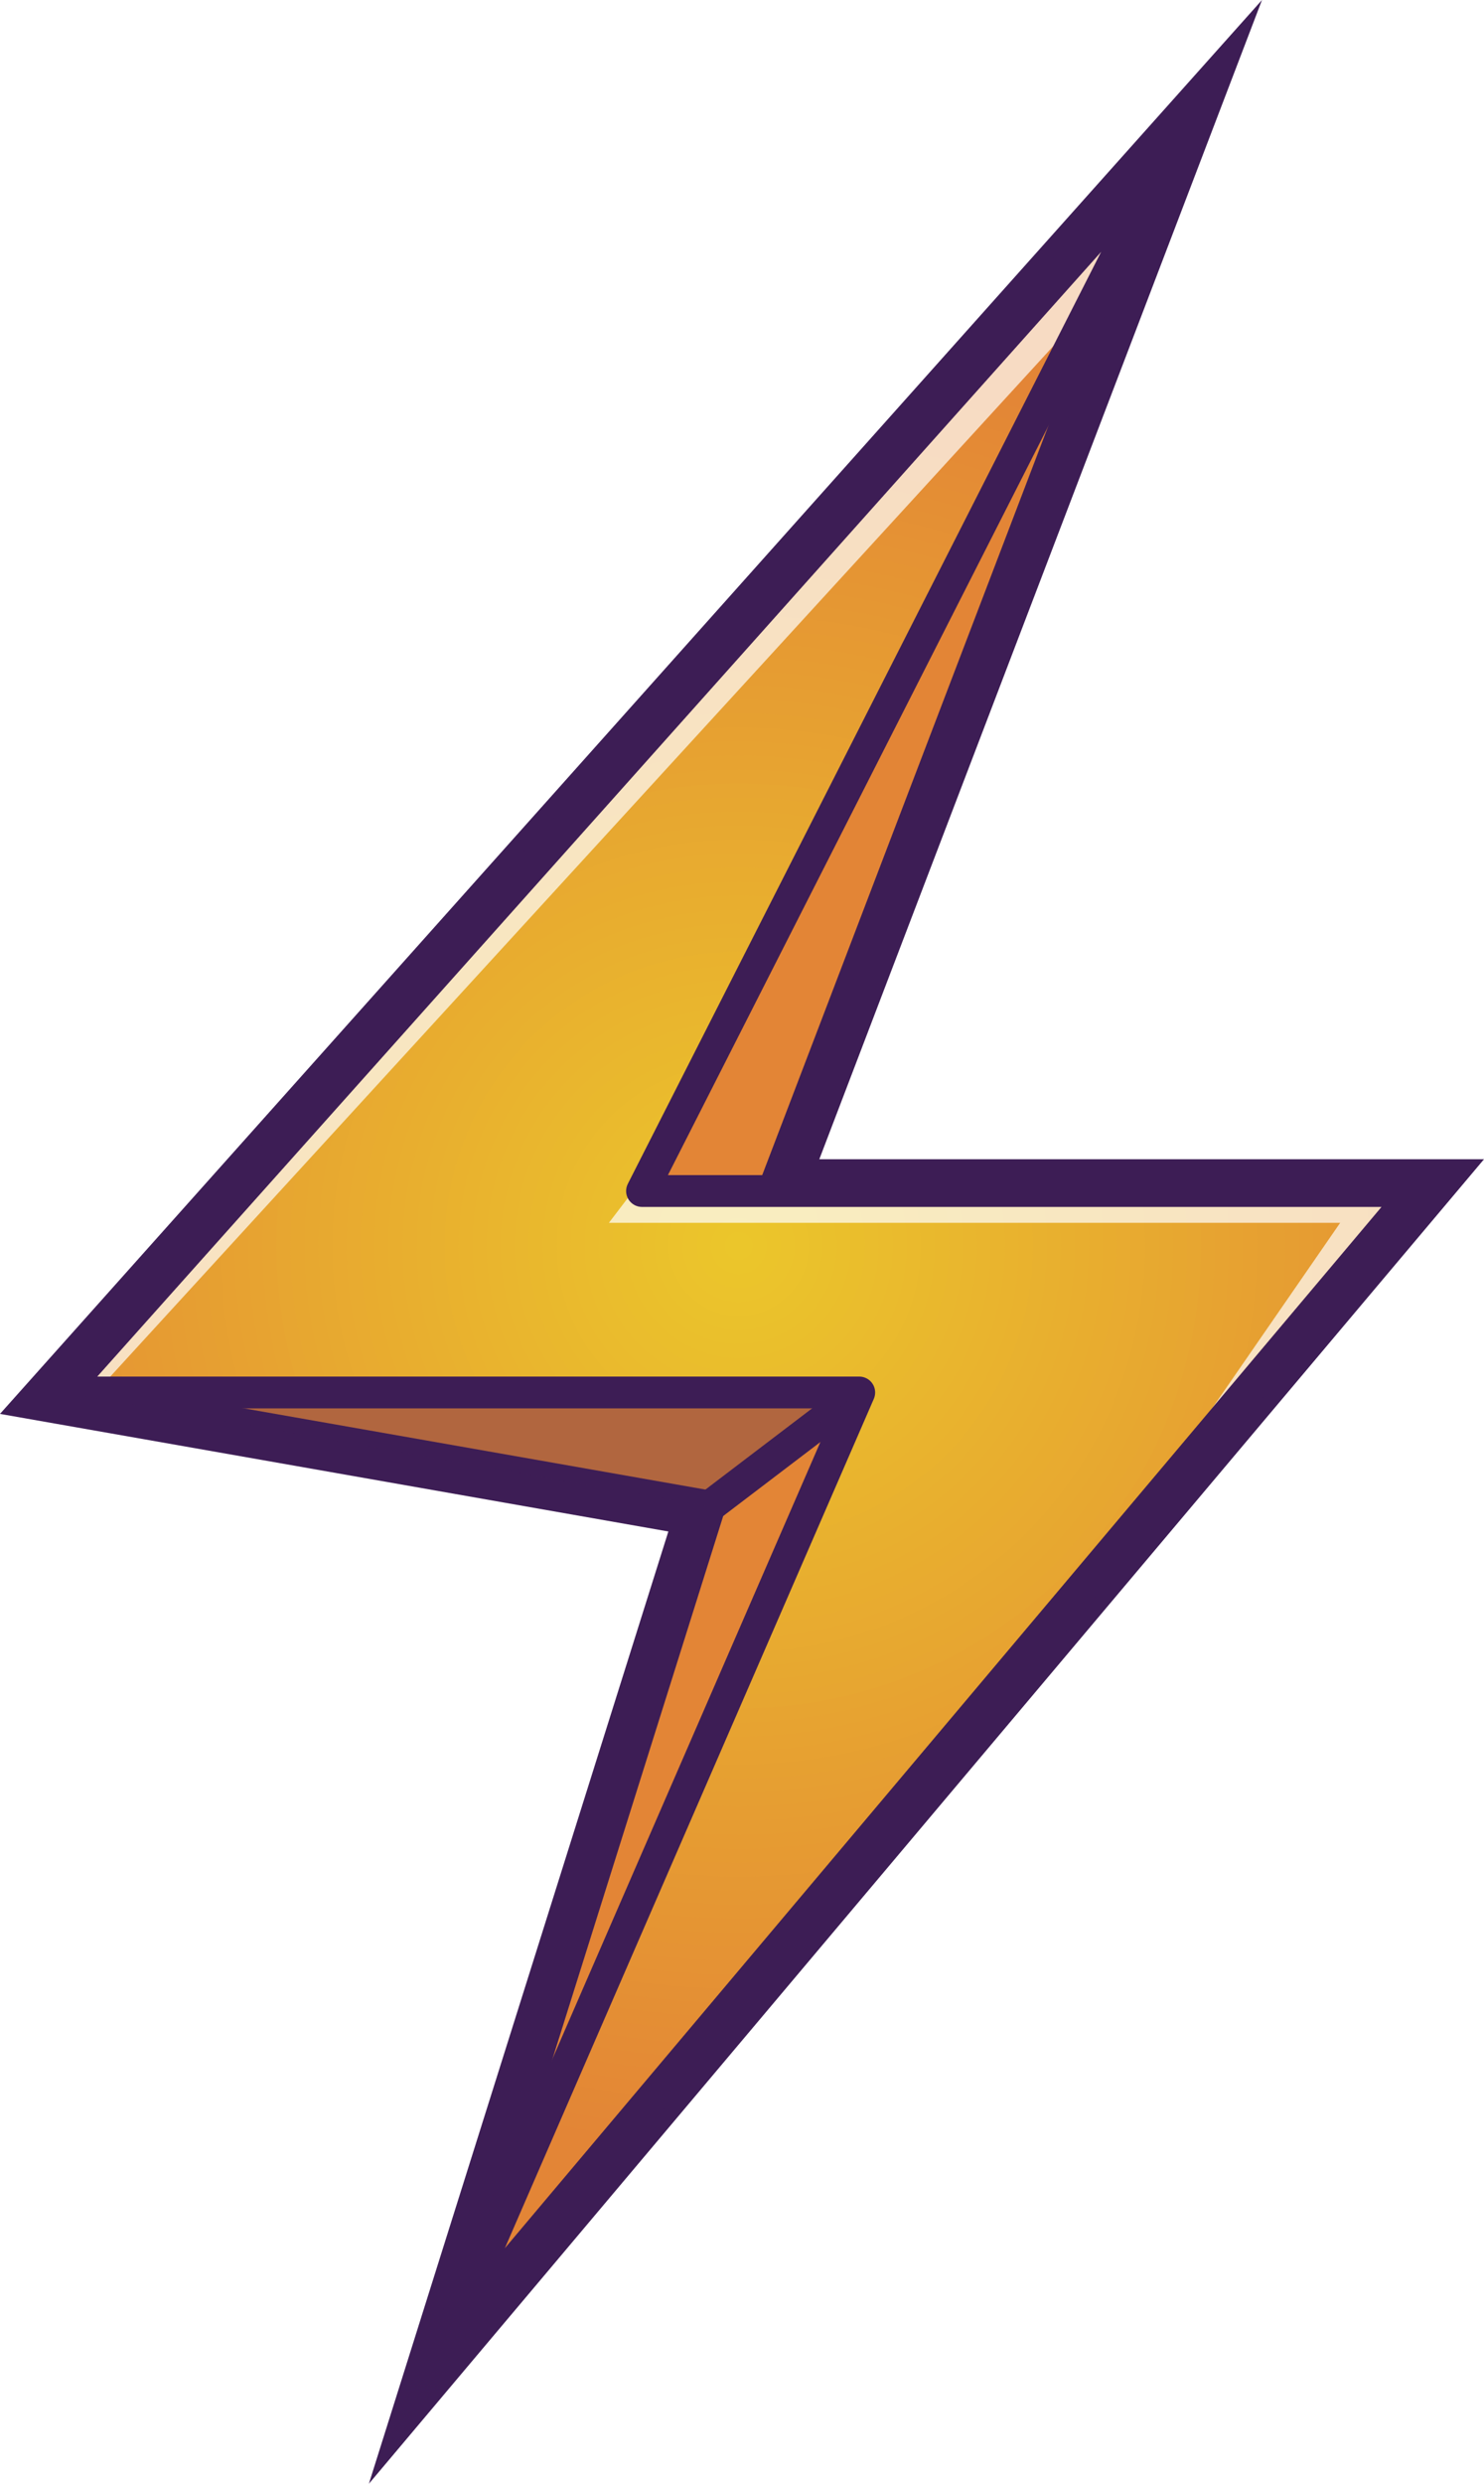 <?xml version="1.0" encoding="UTF-8"?>
<svg id="Layer_1" data-name="Layer 1" xmlns="http://www.w3.org/2000/svg" xmlns:xlink="http://www.w3.org/1999/xlink" viewBox="0 0 1676.98 2805.64">
  <defs>
    <style>
      .cls-1 {
        fill: #e9b62e;
      }

      .cls-1, .cls-2, .cls-3, .cls-4, .cls-5, .cls-6, .cls-7, .cls-8, .cls-9, .cls-10, .cls-11, .cls-12, .cls-13, .cls-14, .cls-15, .cls-16, .cls-17, .cls-18, .cls-19, .cls-20, .cls-21, .cls-22, .cls-23, .cls-24, .cls-25, .cls-26, .cls-27, .cls-28, .cls-29, .cls-30, .cls-31, .cls-32, .cls-33, .cls-34, .cls-35, .cls-36, .cls-37, .cls-38, .cls-39, .cls-40, .cls-41, .cls-42, .cls-43, .cls-44, .cls-45, .cls-46, .cls-47, .cls-48, .cls-49, .cls-50, .cls-51, .cls-52, .cls-53, .cls-54, .cls-55, .cls-56, .cls-57, .cls-58, .cls-59, .cls-60, .cls-61, .cls-62, .cls-63, .cls-64, .cls-65, .cls-66, .cls-67, .cls-68, .cls-69, .cls-70 {
        stroke-width: 0px;
      }

      .cls-71 {
        opacity: .7;
      }

      .cls-2 {
        fill: #e48e34;
      }

      .cls-3 {
        fill: #eac02c;
      }

      .cls-4 {
        fill: #e69d32;
      }

      .cls-5 {
        fill: #ebc62b;
      }

      .cls-6 {
        fill: #ebc32c;
      }

      .cls-7 {
        fill: #e9b82d;
      }

      .cls-8 {
        fill: #e7a231;
      }

      .cls-9 {
        fill: #e49034;
      }

      .cls-10 {
        fill: #e69c32;
      }

      .cls-11 {
        fill: #e8ad2f;
      }

      .cls-12 {
        fill: #e48c35;
      }

      .cls-13 {
        fill: #eabc2d;
      }

      .cls-14 {
        fill: #e69f32;
      }

      .cls-15 {
        fill: #e48b35;
      }

      .cls-16 {
        fill: #e69b32;
      }

      .cls-17 {
        fill: #e69a32;
      }

      .cls-18 {
        fill: #e9b72e;
      }

      .cls-19 {
        fill: #e59533;
      }

      .cls-20 {
        fill: #e59234;
      }

      .cls-21 {
        fill: #e59433;
      }

      .cls-22 {
        fill: #e9b22e;
      }

      .cls-23 {
        fill: #e59833;
      }

      .cls-24 {
        fill: #e7a830;
      }

      .cls-25 {
        fill: none;
      }

      .cls-26 {
        fill: #e8b12f;
      }

      .cls-27 {
        fill: #e9b52e;
      }

      .cls-28 {
        fill: #e8af2f;
      }

      .cls-29 {
        fill: #e8ae2f;
      }

      .cls-30 {
        fill: #e7a930;
      }

      .cls-31 {
        fill: #eac12c;
      }

      .cls-32 {
        fill: #e7a131;
      }

      .cls-33 {
        fill: #e7a331;
      }

      .cls-34 {
        fill: #e69e32;
      }

      .cls-35 {
        fill: #e9b32e;
      }

      .cls-36 {
        fill: #ebc42b;
      }

      .cls-37 {
        fill: #fff;
      }

      .cls-72 {
        opacity: .3;
      }

      .cls-38 {
        fill: #e7a631;
      }

      .cls-39 {
        fill: #e38536;
      }

      .cls-40 {
        fill: #e9b92d;
      }

      .cls-41 {
        fill: url(#linear-gradient-2);
      }

      .cls-42 {
        fill: #e7a431;
      }

      .cls-43 {
        fill: #e59733;
      }

      .cls-44 {
        fill: #eabf2c;
      }

      .cls-45 {
        fill: #e48935;
      }

      .cls-46 {
        fill: url(#linear-gradient);
        mix-blend-mode: multiply;
      }

      .cls-73 {
        clip-path: url(#clippath);
      }

      .cls-47 {
        fill: #ebc22c;
      }

      .cls-48 {
        fill: #e8aa30;
      }

      .cls-49 {
        fill: #eabb2d;
      }

      .cls-50 {
        fill: #e8ab30;
      }

      .cls-51 {
        fill: #e6a031;
      }

      .cls-52 {
        fill: #e59134;
      }

      .cls-53 {
        fill: #e59633;
      }

      .cls-54 {
        fill: #e7a730;
      }

      .cls-55 {
        fill: #e59334;
      }

      .cls-74 {
        filter: url(#luminosity-noclip);
      }

      .cls-75 {
        mask: url(#mask-1);
      }

      .cls-76 {
        mask: url(#mask);
      }

      .cls-56 {
        fill: #e38835;
      }

      .cls-57 {
        fill: #e8ac2f;
      }

      .cls-58 {
        fill: #e48d35;
      }

      .cls-59 {
        fill: #e8b02f;
      }

      .cls-60 {
        fill: #eabd2d;
      }

      .cls-61 {
        fill: #3d1d55;
      }

      .cls-62 {
        fill: #ebc52b;
      }

      .cls-63 {
        fill: #e48a35;
      }

      .cls-64 {
        fill: #eabe2c;
      }

      .cls-65 {
        fill: #e69933;
      }

      .cls-66 {
        fill: #e38636;
      }

      .cls-67 {
        fill: #e9b42e;
      }

      .cls-68 {
        fill: #e48f34;
      }

      .cls-69 {
        fill: #eaba2d;
      }

      .cls-70 {
        fill: #e38736;
      }
    </style>
    <clipPath id="clippath">
      <polygon class="cls-25" points="1599.77 1345.38 1263.61 1744.5 504.97 2645.24 971.01 1572.94 69.78 1572.94 102.7 1536.07 1302.99 191.84 1322.89 169.56 1291.41 231.54 1235.49 341.53 732.04 1332.45 725.48 1345.38 1599.77 1345.38"/>
    </clipPath>
    <filter id="luminosity-noclip" x="312.3" y="761.54" width="1009" height="1344.34" color-interpolation-filters="sRGB" filterUnits="userSpaceOnUse">
      <feFlood flood-color="#fff" result="bg"/>
      <feBlend in="SourceGraphic" in2="bg"/>
    </filter>
    <filter id="luminosity-noclip-2" x="312.3" y="-9695.35" width="1009" height="32766" color-interpolation-filters="sRGB" filterUnits="userSpaceOnUse">
      <feFlood flood-color="#fff" result="bg"/>
      <feBlend in="SourceGraphic" in2="bg"/>
    </filter>
    <mask id="mask-1" x="312.3" y="-9695.35" width="1009" height="32766" maskUnits="userSpaceOnUse"/>
    <linearGradient id="linear-gradient" x1="684.41" y1="1868.8" x2="947.89" y2="1003.52" gradientUnits="userSpaceOnUse">
      <stop offset="0" stop-color="#000"/>
      <stop offset="1" stop-color="#fff"/>
    </linearGradient>
    <mask id="mask" x="312.3" y="761.54" width="1009" height="1344.34" maskUnits="userSpaceOnUse">
      <g class="cls-74">
        <g class="cls-75">
          <polygon class="cls-46" points="920.1 761.54 312.3 1460.65 1131.18 1460.65 834.77 2105.87 1321.3 1407.39 532.37 1407.39 920.1 761.54"/>
        </g>
      </g>
    </mask>
    <linearGradient id="linear-gradient-2" x1="684.41" y1="1868.8" x2="947.89" y2="1003.52" gradientUnits="userSpaceOnUse">
      <stop offset="0" stop-color="#ebc62b"/>
      <stop offset="1" stop-color="#ece1b0"/>
    </linearGradient>
  </defs>
  <polygon class="cls-39" points="69.78 1572.93 801.83 1701.67 504.99 2645.23 1072.8 1519.04 69.78 1572.93"/>
  <path class="cls-61" d="m504.98,2663.19c-2.26,0-4.55-.43-6.76-1.32-8.67-3.53-13.18-13.11-10.37-22.04l290.7-924.01-711.88-125.2c-8.99-1.58-15.37-9.66-14.82-18.77.55-9.12,7.85-16.37,16.97-16.86l1003.01-53.9c6.43-.28,12.5,2.75,16,8.12,3.51,5.36,3.89,12.19,1,17.91l-567.81,1126.19c-3.14,6.23-9.45,9.88-16.05,9.88ZM227.58,1582.44l577.37,101.54c5.09.89,9.55,3.94,12.24,8.36,2.69,4.42,3.33,9.79,1.78,14.72l-230.51,732.7,454.34-901.12-815.21,43.8Z"/>
  <polygon class="cls-39" points="1322.88 169.56 873.69 1345.38 562.51 1357.18 1322.88 169.56"/>
  <path class="cls-61" d="m562.51,1375.14c-6.43,0-12.38-3.44-15.59-9.04-3.32-5.81-3.14-12.97.46-18.61L1307.75,159.87c4.97-7.75,15-10.5,23.22-6.35,8.23,4.15,11.98,13.85,8.69,22.45l-449.19,1175.82c-2.57,6.72-8.91,11.27-16.1,11.54l-311.18,11.8c-.23,0-.46.01-.68.01ZM1243.64,326.64l-647.47,1011.28,264.98-10.04,382.49-1001.24Z"/>
  <g class="cls-73">
    <rect class="cls-39" x="69.78" y="169.56" width="1529.98" height="2475.67"/>
    <path class="cls-39" d="m1604.77,1407.4v654.5h23.99c-20.97,25.41-43.13,49.79-66.41,73.07-186.2,186.2-443.44,301.37-727.57,301.37s-541.37-115.17-727.57-301.37c-23.28-23.28-45.44-47.66-66.41-73.07h23.99V752.9h-23.99c20.97-25.41,43.13-49.79,66.41-73.07,186.2-186.2,443.44-301.37,727.57-301.37s541.37,115.17,727.57,301.37c23.28,23.28,45.44,47.66,66.41,73.07h-23.99v654.5Z"/>
    <path class="cls-66" d="m1604.77,1407.4v644.43h11.78c-20.65,25.02-42.47,49.03-65.39,71.95-183.34,183.34-436.62,296.73-716.38,296.73s-533.04-113.4-716.38-296.73c-22.92-22.92-44.74-46.93-65.39-71.95h11.78V762.97h-11.78c20.65-25.02,42.47-49.03,65.39-71.95,183.34-183.34,436.62-296.73,716.38-296.73s533.04,113.4,716.38,296.73c22.92,22.92,44.74,46.93,65.39,71.95h-11.78v644.43Z"/>
    <path class="cls-70" d="m1604.77,1407.4v596.69h29.17c-9.57,12.8-19.44,25.36-29.61,37.67-20.32,24.63-41.81,48.26-64.37,70.82-180.47,180.47-429.79,292.1-705.19,292.1s-524.71-111.62-705.19-292.1c-22.56-22.56-44.04-46.19-64.37-70.82-10.16-12.31-20.03-24.88-29.61-37.67h29.17V810.71h-29.17c9.57-12.8,19.44-25.36,29.61-37.67,20.32-24.63,41.81-48.26,64.37-70.82,180.47-180.47,429.79-292.1,705.19-292.1s524.71,111.62,705.19,292.1c22.56,22.56,44.04,46.19,64.37,70.82,10.16,12.31,20.03,24.88,29.61,37.67h-29.17v596.69Z"/>
    <path class="cls-56" d="m1604.77,1407.4v587.22h16.48c-9.42,12.6-19.14,24.96-29.14,37.08-20,24.24-41.14,47.5-63.34,69.7-177.61,177.61-422.97,287.46-693.99,287.46s-516.38-109.85-693.99-287.46c-22.2-22.2-43.34-45.46-63.34-69.7-10-12.12-19.72-24.48-29.14-37.08h16.48V820.18h-16.48c9.42-12.6,19.14-24.96,29.14-37.08,20-24.24,41.14-47.5,63.34-69.7,177.61-177.61,422.97-287.46,693.99-287.46s516.38,109.85,693.99,287.46c22.2,22.2,43.34,45.46,63.34,69.7,10,12.12,19.72,24.48,29.14,37.08h-16.48v587.22Z"/>
    <path class="cls-45" d="m1604.77,1407.4v539.89h30.72c-34.71,51.37-74.23,99.22-117.91,142.91-174.74,174.74-416.15,282.83-682.8,282.83s-508.06-108.08-682.8-282.83c-43.69-43.69-83.21-91.54-117.91-142.91h30.72V867.51h-30.72c34.71-51.37,74.23-99.22,117.91-142.91,174.74-174.74,416.15-282.82,682.8-282.82s508.06,108.08,682.8,282.82c43.69,43.69,83.21,91.54,117.91,142.91h-30.72v539.89Z"/>
    <path class="cls-63" d="m1604.77,1407.4v531.04h17.59c-34.14,50.53-73.01,97.6-115.98,140.57-171.88,171.88-409.33,278.19-671.61,278.19s-499.73-106.31-671.61-278.19c-42.97-42.97-81.84-90.04-115.98-140.57h17.59V876.36h-17.59c34.14-50.53,73.01-97.6,115.98-140.57,171.88-171.88,409.33-278.19,671.61-278.19s499.73,106.31,671.61,278.19c42.97,42.97,81.84,90.04,115.98,140.57h-17.59v531.04Z"/>
    <path class="cls-15" d="m1604.77,1407.4v522.19h4.47c-33.57,49.69-71.79,95.97-114.05,138.22-169.01,169.01-402.51,273.55-660.41,273.55s-491.4-104.54-660.41-273.55c-42.25-42.25-80.48-88.54-114.05-138.22h4.47V885.21h-4.47c33.57-49.69,71.79-95.97,114.05-138.22,169.01-169.01,402.51-273.55,660.41-273.55s491.4,104.54,660.41,273.55c42.25,42.25,80.48,88.54,114.05,138.22h-4.47v522.19Z"/>
    <path class="cls-12" d="m1604.77,1407.4v476.09h15.22c-7.67,12.62-15.63,25.04-23.88,37.25-33,48.85-70.58,94.34-112.11,135.88-166.15,166.15-395.68,268.92-649.22,268.92s-483.07-102.77-649.22-268.92c-41.54-41.54-79.11-87.04-112.11-135.88-8.25-12.21-16.21-24.63-23.88-37.25h15.22v-952.17h-15.22c7.67-12.62,15.63-25.04,23.88-37.25,33-48.85,70.58-94.34,112.11-135.88,166.15-166.15,395.68-268.92,649.22-268.92s483.07,102.77,649.22,268.92c41.54,41.54,79.11,87.04,112.11,135.88,8.25,12.21,16.21,24.63,23.88,37.25h-15.22v476.09Z"/>
    <path class="cls-58" d="m1604.77,1407.4v430.09h23.41c-13.89,25.57-28.98,50.39-45.2,74.4-32.43,48-69.36,92.72-110.18,133.54-163.29,163.29-388.86,264.28-638.03,264.28s-474.74-100.99-638.03-264.28c-40.82-40.82-77.75-85.54-110.18-133.54-16.22-24-31.31-48.83-45.2-74.4h23.41v-860.18h-23.41c13.89-25.57,28.98-50.39,45.2-74.4,32.43-48,69.36-92.72,110.18-133.54,163.29-163.29,388.86-264.28,638.03-264.28s474.74,100.99,638.03,264.28c40.82,40.82,77.75,85.54,110.18,133.54,16.22,24,31.31,48.83,45.2,74.4h-23.41v430.09Z"/>
    <path class="cls-2" d="m1604.77,1407.4v422.55h9.49c-13.65,25.12-28.47,49.51-44.4,73.09-31.86,47.16-68.14,91.09-108.25,131.2-160.42,160.42-382.04,259.64-626.83,259.64s-466.41-99.22-626.83-259.64c-40.11-40.11-76.39-84.04-108.25-131.2-15.93-23.58-30.76-47.97-44.4-73.09h9.49v-845.09h-9.49c13.65-25.12,28.47-49.51,44.4-73.09,31.86-47.16,68.14-91.09,108.25-131.2,160.42-160.42,382.04-259.64,626.83-259.64s466.41,99.22,626.83,259.64c40.11,40.11,76.39,84.04,108.25,131.2,15.93,23.58,30.76,47.97,44.4,73.09h-9.49v422.55Z"/>
    <path class="cls-68" d="m1604.77,1407.4v338.89h32.23c-44.06,104.16-107.81,197.97-186.59,276.74-157.56,157.56-375.22,255.01-615.64,255.01s-458.08-97.45-615.64-255.01c-78.78-78.78-142.53-172.58-186.59-276.74h32.23v-677.79h-32.23c44.06-104.16,107.81-197.97,186.59-276.74,157.56-157.56,375.22-255.01,615.64-255.01s458.08,97.45,615.64,255.01c78.78,78.78,142.53,172.58,186.59,276.74h-32.23v338.89Z"/>
    <path class="cls-9" d="m1604.77,1407.4v332.73h17.65c-43.26,102.27-105.85,194.37-183.19,271.71-154.69,154.69-368.39,250.37-604.45,250.37s-449.75-95.68-604.45-250.37c-77.35-77.35-139.94-169.44-183.19-271.71h17.65v-665.47h-17.65c43.26-102.27,105.85-194.37,183.19-271.71,154.69-154.69,368.4-250.37,604.45-250.37s449.75,95.68,604.45,250.37c77.35,77.35,139.94,169.44,183.19,271.71h-17.65v332.73Z"/>
    <path class="cls-52" d="m1604.77,1407.4v326.57h3.06c-42.45,100.37-103.89,190.77-179.8,266.68-151.83,151.83-361.57,245.73-593.25,245.73s-441.43-93.91-593.25-245.73c-75.91-75.91-137.35-166.31-179.8-266.68h3.06v-653.14h-3.06c42.45-100.37,103.89-190.77,179.8-266.68,151.83-151.83,361.57-245.73,593.25-245.73s441.43,93.91,593.25,245.73c75.91,75.91,137.35,166.31,179.8,266.68h-3.06v326.57Z"/>
    <path class="cls-20" d="m1604.77,1407.4v244.78h16.16c-8.02,25.78-17.27,51.01-27.68,75.63-41.65,98.48-101.93,187.17-176.41,261.65-148.96,148.96-354.75,241.1-582.06,241.1s-433.1-92.13-582.06-241.1c-74.48-74.48-134.76-163.17-176.41-261.65-10.41-24.62-19.66-49.85-27.68-75.63h16.16v-489.56h-16.16c8.02-25.78,17.27-51.01,27.68-75.63,41.65-98.48,101.93-187.17,176.41-261.65,148.96-148.96,354.75-241.1,582.06-241.1s433.1,92.13,582.06,241.1c74.48,74.48,134.76,163.17,176.41,261.65,10.41,24.62,19.66,49.85,27.68,75.63h-16.16v244.78Z"/>
    <path class="cls-55" d="m1604.77,1407.4v162.7h20.93c-10.75,52.56-26.62,103.25-47.04,151.54-40.85,96.59-99.97,183.57-173.02,256.62-146.1,146.1-347.93,236.46-570.87,236.46s-424.77-90.36-570.87-236.46c-73.05-73.05-132.16-160.03-173.02-256.62-20.43-48.29-36.29-98.99-47.04-151.54h20.93v-325.41h-20.93c10.75-52.56,26.62-103.25,47.04-151.54,40.85-96.59,99.97-183.57,173.02-256.62,146.1-146.1,347.93-236.46,570.87-236.46s424.77,90.36,570.87,236.46c73.05,73.05,132.16,160.03,173.02,256.62,20.43,48.29,36.29,98.99,47.04,151.54h-20.93v162.7Z"/>
    <circle class="cls-21" cx="834.78" cy="1407.4" r="791.5"/>
    <circle class="cls-19" cx="834.78" cy="1407.4" r="775.67"/>
    <circle class="cls-53" cx="834.78" cy="1407.4" r="759.84"/>
    <circle class="cls-43" cx="834.78" cy="1407.4" r="744.01"/>
    <circle class="cls-23" cx="834.78" cy="1407.4" r="728.18"/>
    <circle class="cls-65" cx="834.78" cy="1407.4" r="712.35"/>
    <circle class="cls-17" cx="834.78" cy="1407.4" r="696.52"/>
    <circle class="cls-16" cx="834.78" cy="1407.4" r="680.69"/>
    <circle class="cls-10" cx="834.78" cy="1407.4" r="664.86"/>
    <circle class="cls-4" cx="834.78" cy="1407.4" r="649.03"/>
    <circle class="cls-34" cx="834.78" cy="1407.4" r="633.2"/>
    <circle class="cls-14" cx="834.78" cy="1407.4" r="617.37"/>
    <circle class="cls-51" cx="834.78" cy="1407.4" r="601.54"/>
    <circle class="cls-32" cx="834.78" cy="1407.4" r="585.71"/>
    <circle class="cls-8" cx="834.78" cy="1407.4" r="569.88"/>
    <circle class="cls-33" cx="834.78" cy="1407.4" r="554.05"/>
    <circle class="cls-42" cx="834.78" cy="1407.4" r="538.22"/>
    <circle class="cls-38" cx="834.78" cy="1407.4" r="522.39"/>
    <circle class="cls-54" cx="834.78" cy="1407.4" r="506.56"/>
    <circle class="cls-24" cx="834.78" cy="1407.4" r="490.73"/>
    <circle class="cls-30" cx="834.78" cy="1407.4" r="474.9"/>
    <circle class="cls-48" cx="834.78" cy="1407.4" r="459.07"/>
    <circle class="cls-50" cx="834.78" cy="1407.4" r="443.24"/>
    <circle class="cls-57" cx="834.78" cy="1407.4" r="427.41"/>
    <circle class="cls-11" cx="834.78" cy="1407.4" r="411.58"/>
    <circle class="cls-29" cx="834.78" cy="1407.4" r="395.75"/>
    <circle class="cls-28" cx="834.78" cy="1407.4" r="379.92"/>
    <circle class="cls-59" cx="834.78" cy="1407.4" r="364.09"/>
    <circle class="cls-26" cx="834.78" cy="1407.4" r="348.26"/>
    <circle class="cls-22" cx="834.78" cy="1407.4" r="332.43"/>
    <circle class="cls-35" cx="834.78" cy="1407.4" r="316.6"/>
    <circle class="cls-67" cx="834.78" cy="1407.4" r="300.77"/>
    <circle class="cls-27" cx="834.78" cy="1407.4" r="284.94"/>
    <circle class="cls-1" cx="834.78" cy="1407.4" r="269.11"/>
    <circle class="cls-18" cx="834.78" cy="1407.4" r="253.28"/>
    <circle class="cls-7" cx="834.78" cy="1407.4" r="237.45" transform="translate(-750.68 1002.49) rotate(-45)"/>
    <circle class="cls-40" cx="834.78" cy="1407.4" r="221.62" transform="translate(-750.68 1002.49) rotate(-45)"/>
    <circle class="cls-69" cx="834.78" cy="1407.4" r="205.79"/>
    <circle class="cls-49" cx="834.78" cy="1407.4" r="189.96" transform="translate(-750.68 1002.49) rotate(-45)"/>
    <circle class="cls-13" cx="834.78" cy="1407.4" r="174.13" transform="translate(-750.68 1002.49) rotate(-45)"/>
    <circle class="cls-60" cx="834.78" cy="1407.4" r="158.3" transform="translate(-750.68 1002.49) rotate(-45)"/>
    <circle class="cls-64" cx="834.78" cy="1407.4" r="142.47" transform="translate(-750.68 1002.49) rotate(-45)"/>
    <circle class="cls-44" cx="834.78" cy="1407.4" r="126.64" transform="translate(-750.68 1002.49) rotate(-45)"/>
    <circle class="cls-3" cx="834.78" cy="1407.4" r="110.81"/>
    <circle class="cls-31" cx="834.78" cy="1407.4" r="94.98"/>
    <circle class="cls-47" cx="834.78" cy="1407.4" r="79.15" transform="translate(-688.17 2005.96) rotate(-80.78)"/>
    <circle class="cls-6" cx="834.78" cy="1407.4" r="63.32" transform="translate(-688.17 2005.96) rotate(-80.78)"/>
    <circle class="cls-36" cx="834.78" cy="1407.4" r="47.49" transform="translate(-475.05 426.59) rotate(-22.5)"/>
    <circle class="cls-62" cx="834.78" cy="1407.4" r="31.66" transform="translate(-475.05 426.59) rotate(-22.5)"/>
    <circle class="cls-5" cx="834.78" cy="1407.4" r="15.83" transform="translate(-475.05 426.59) rotate(-22.5)"/>
  </g>
  <g class="cls-71">
    <polygon class="cls-37" points="1263.61 1744.5 1514.44 1381.31 688.07 1381.31 731.46 1324.41 732.04 1332.45 732.98 1345.38 1599.77 1345.38 1263.61 1744.5"/>
  </g>
  <g class="cls-71">
    <path class="cls-37" d="m1302.99,191.84l-11.59,39.7-21.02,71.9-34.9,38.08L108.18,1572.94l-5.48,5.97v-42.85L1302.99,191.84Z"/>
  </g>
  <path class="cls-61" d="m1322.88,169.56l-449.18,1175.82h726.06L504.99,2645.22l296.85-943.55-732.05-128.75L1322.88,169.56M1426.11,0l-130.04,145.63L42.98,1549,0,1597.14l63.56,11.18,691.71,121.65-284.56,904.48-53.86,171.2,115.61-137.27,1094.77-1299.84,49.75-59.07h-751.11L1356.44,182.38,1426.11,0h0Z"/>
  <path class="cls-61" d="m504.98,2663.19c-3.25,0-6.52-.88-9.46-2.7-7.58-4.7-10.56-14.25-7.01-22.43l455.09-1047.17H69.78c-7.08,0-13.5-4.16-16.4-10.62-2.89-6.46-1.72-14.02,3-19.3L1309.48,157.6c6.01-6.73,16.09-7.95,23.54-2.87,7.45,5.09,9.97,14.93,5.88,22.97l-584.13,1149.72h844.99c6.99,0,13.34,4.05,16.29,10.39,2.95,6.34,1.95,13.81-2.55,19.15l-1094.77,1299.84c-3.52,4.18-8.6,6.39-13.75,6.39ZM109.91,1554.97h861.09c6.05,0,11.7,3.05,15.02,8.12,3.32,5.06,3.87,11.46,1.46,17.01l-416.98,959.47,990.64-1176.21h-835.65c-6.25,0-12.04-3.24-15.31-8.57-3.27-5.32-3.53-11.96-.7-17.53L1244.33,284.5,109.91,1554.97Z"/>
  <g class="cls-76">
    <polygon class="cls-41" points="920.1 761.54 312.3 1460.65 1131.18 1460.65 834.77 2105.87 1321.3 1407.39 532.37 1407.39 920.1 761.54"/>
  </g>
  <rect class="cls-61" x="780.12" y="1619.34" width="212.58" height="35.93" transform="translate(-810.47 871.1) rotate(-37.27)"/>
  <g class="cls-72">
    <polygon class="cls-61" points="801.83 1701.67 971 1572.93 69.78 1572.93 801.83 1701.67"/>
  </g>
</svg>
